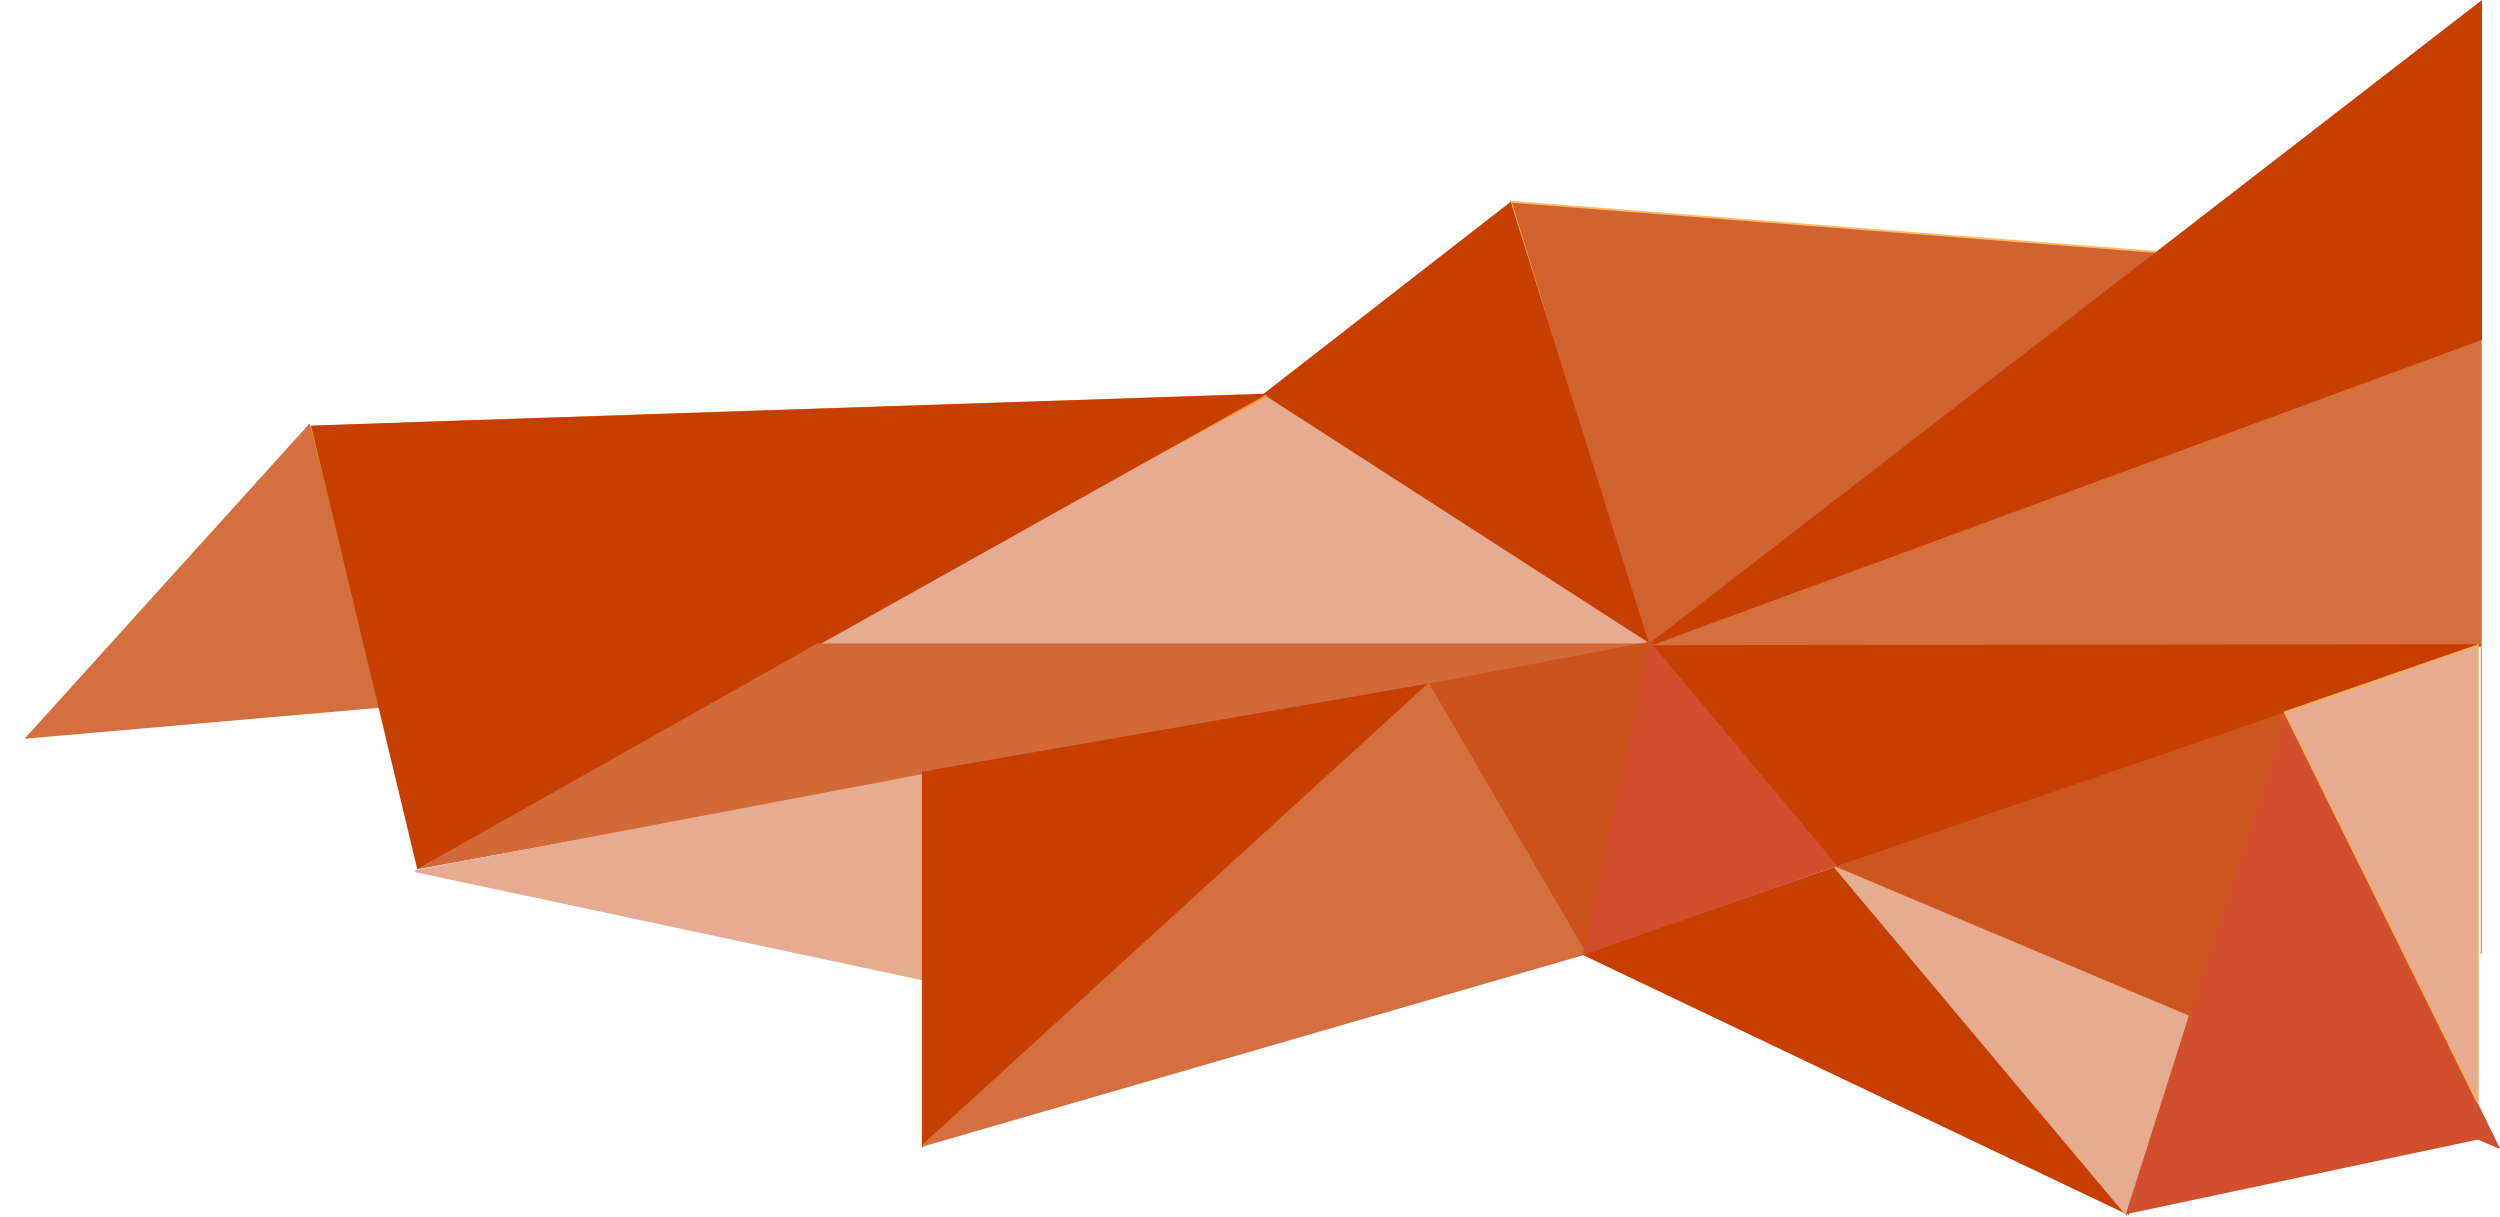 <svg xmlns="http://www.w3.org/2000/svg" width="1310.603" height="637.797" viewBox="0 0 1310.603 637.797">
  <defs>
    <style>
      .cls-1 {
        fill: #d06330;
        stroke: #ffb865;
      }

      .cls-13, .cls-2, .cls-6 {
        fill: #d46f40;
      }

      .cls-3 {
        fill: #c63f00;
        stroke: #c63f00;
      }

      .cls-11, .cls-4 {
        fill: #e6ac91;
      }

      .cls-4 {
        stroke: #e6ac91;
      }

      .cls-5 {
        fill: #f6921d;
        stroke: #f6921d;
      }

      .cls-6 {
        stroke: #d46f40;
      }

      .cls-14, .cls-7 {
        fill: #d26938;
      }

      .cls-8 {
        fill: #cc541c;
        stroke: #cc541c;
      }

      .cls-9 {
        fill: #d24f2e;
        stroke: #d24f2e;
      }

      .cls-10 {
        fill: #cd561f;
        stroke: #cd561f;
      }

      .cls-11 {
        stroke: #f8af5a;
      }

      .cls-12, .cls-13, .cls-14 {
        stroke: none;
      }
    </style>
  </defs>
  <g id="Grupo_52" data-name="Grupo 52" transform="translate(-633.717 -4313.565)">
    <path id="Caminho_12" data-name="Caminho 12" class="cls-1" d="M0,0H246L121.551,316.731" transform="translate(1497.605 4654.581) rotate(-107)"/>
    <g id="Subtração_1" data-name="Subtração 1" class="cls-2" transform="translate(1934.765 4813.502) rotate(180)">
      <path class="cls-12" d="M 0.5 322.284 L 0.5 161.999 L 0.504 161.999 L 434.205 161.999 L 0.5 322.284 Z"/>
      <path class="cls-13" d="M 1 321.566 L 431.41 162.499 L 1 162.499 L 1 321.566 M 3.0517578125e-05 323.002 L 3.0517578125e-05 2.115885399689432e-05 L 1.358 0.502 L 0.504 0.502 L 0.504 161.499 L 437 161.499 L 3.0517578125e-05 323.002 Z"/>
    </g>
    <path id="Caminho_10" data-name="Caminho 10" class="cls-3" d="M18514.9,4079l436.6-337.417v176.767Z" transform="translate(-17017.133 573)"/>
    <path id="Caminho_11" data-name="Caminho 11" class="cls-3" d="M19074.533,3844.174l-129.389,100.535,202.068,131.783Z" transform="translate(-17649.094 576)"/>
    <path id="Caminho_13" data-name="Caminho 13" class="cls-4" d="M19191.281,3946.739l-239.453,129.823h440.838Z" transform="translate(-17895.23 574.18)"/>
    <path id="Caminho_14" data-name="Caminho 14" class="cls-5" d="M19640.113,3947.919c-474.107,15.454-488.664,16.493-488.664,16.493l26.234,112.874h235.936l240.01-129.367" transform="translate(-18355.813 573)"/>
    <path id="Caminho_16" data-name="Caminho 16" class="cls-6" d="M0,0,23.709,150.754,185.992,0" transform="matrix(-0.996, 0.087, -0.087, -0.996, 832.567, 4684.596)"/>
    <path id="Caminho_29" data-name="Caminho 29" class="cls-3" d="M-3233.056,4465.157l55.386,231.465,443.491-248.131Z" transform="translate(4030.499 72)"/>
    <g id="Caminho_30" data-name="Caminho 30" class="cls-7" transform="translate(4287.884 71)">
      <path class="cls-12" d="M -3432.798 4697.285 L -3225.568 4580.39 L -2794.486 4580.39 L -3432.798 4697.285 Z"/>
      <path class="cls-14" d="M -3429.957 4696.257 L -2799.991 4580.89 L -3225.437 4580.89 L -3429.957 4696.257 M -3435.639 4698.314 L -3225.699 4579.89 L -2788.979 4579.89 L -3435.639 4698.314 Z"/>
    </g>
    <path id="Caminho_31" data-name="Caminho 31" class="cls-4" d="M50.413,266.155,107.147,0H0L50.413,266.155" transform="translate(1117.534 4719.853) rotate(90)"/>
    <path id="Caminho_32" data-name="Caminho 32" class="cls-3" d="M-3320.415,4646.531v195.561l266.145-241.871Z" transform="translate(4437.949 72)"/>
    <path id="Caminho_33" data-name="Caminho 33" class="cls-6" d="M-3402.458,4842.091l348.189-100.877-82.069-141.912Z" transform="translate(4519.992 72)"/>
    <path id="Caminho_34" data-name="Caminho 34" class="cls-8" d="M-3436.655,4600.221l80.73,138.5,35.511-160.456Z" transform="translate(4820.335 72)"/>
    <path id="Caminho_35" data-name="Caminho 35" class="cls-3" d="M-3835.335,4580.271l434.49-.485-99.784,34.415-370.35,127.731,285.708,136.208" transform="translate(5335.09 72)"/>
    <path id="Caminho_36" data-name="Caminho 36" class="cls-9" d="M-3644.908,4615.095l-84.174,260.413-151.778-179.18,347.4,146.968" transform="translate(5477.584 72)"/>
    <path id="Caminho_37" data-name="Caminho 37" class="cls-10" d="M-3768.6,4696.117l184.109,78.285,51.034-159Z" transform="translate(5365.326 72)"/>
    <path id="Caminho_39" data-name="Caminho 39" class="cls-11" d="M-3768.217,4579.917l-101.171,35.021,101.171,204.676Z" transform="translate(5700.87 72)"/>
    <path id="Caminho_40" data-name="Caminho 40" class="cls-4" d="M-3717.572,4696.353l152.654,181.987,32.327-103.938Z" transform="translate(5313.428 72)"/>
    <path id="Caminho_41" data-name="Caminho 41" class="cls-9" d="M-3532.871,4741.5l34.9-162.529,97.124,116.346Z" transform="translate(4996.981 72)"/>
    <path id="Caminho_42" data-name="Caminho 42" class="cls-9" d="M-3839.056,4774.4l-32.736,103.024,186.154-39.457Z" transform="translate(5620.695 72)"/>
  </g>
</svg>
